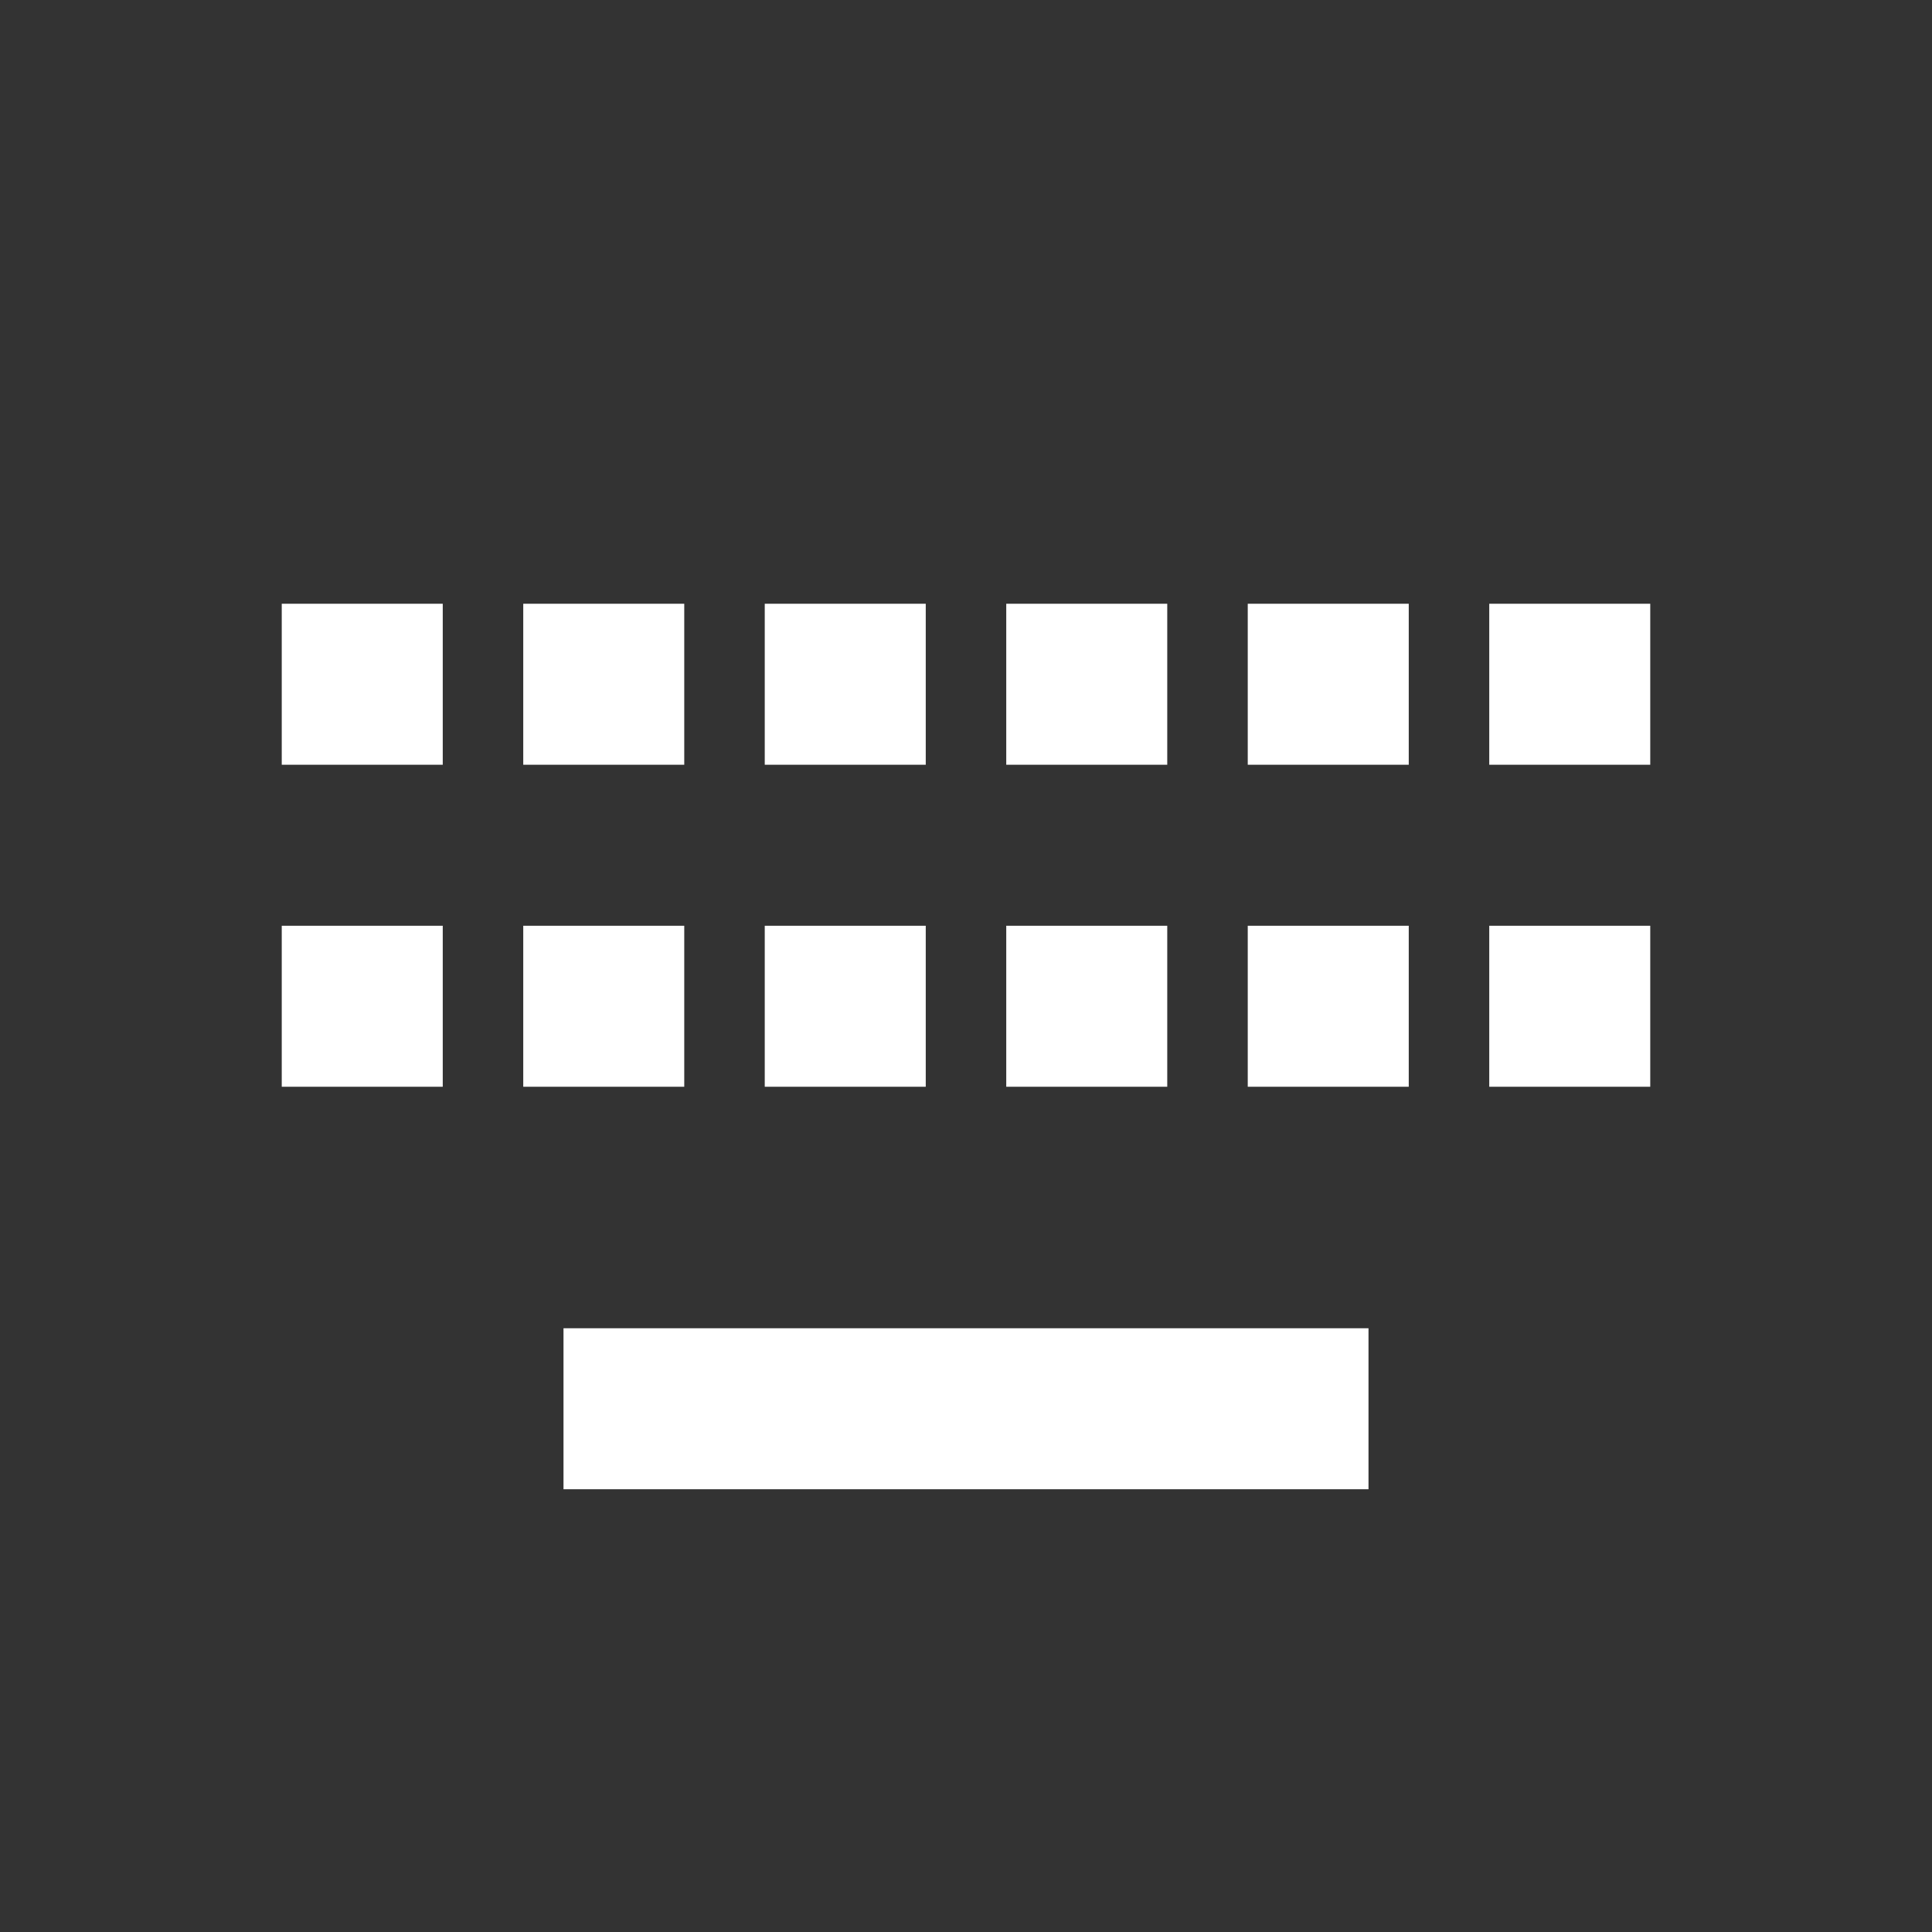 <svg xmlns="http://www.w3.org/2000/svg" style="background:#B0B0B0" width="80" height="80" viewBox="0 0 24.00 24.00">
  <rect x="0" y="0" width="24.00" height="24.00" fill="#333333" stroke="none"/>
  <path style="stroke-width:1;stroke:#FFFFFF;fill:none" d="             M4,8 l0,1 l1,0 l0,-1 l-1.5,0             M7,8 l0,1 l1,0 l0,-1 l-1.5,0             M10,8 l0,1 l1,0 l0,-1 l-1.5,0             M13,8 l0,1 l1,0 l0,-1 l-1.5,0             M16,8 l0,1 l1,0 l0,-1 l-1.5,0             M19,8 l0,1 l1,0 l0,-1 l-1.5,0              M4,12 l0,1 l1,0 l0,-1 l-1.5,0             M7,12 l0,1 l1,0 l0,-1 l-1.5,0             M10,12 l0,1 l1,0 l0,-1 l-1.5,0             M13,12 l0,1 l1,0 l0,-1 l-1.5,0             M16,12 l0,1 l1,0 l0,-1 l-1.5,0             M19,12 l0,1 l1,0 l0,-1 l-1.5,0              M7.5,17 l0,1 l9,0 l0,-1 l-9.5,0         " />
</svg>